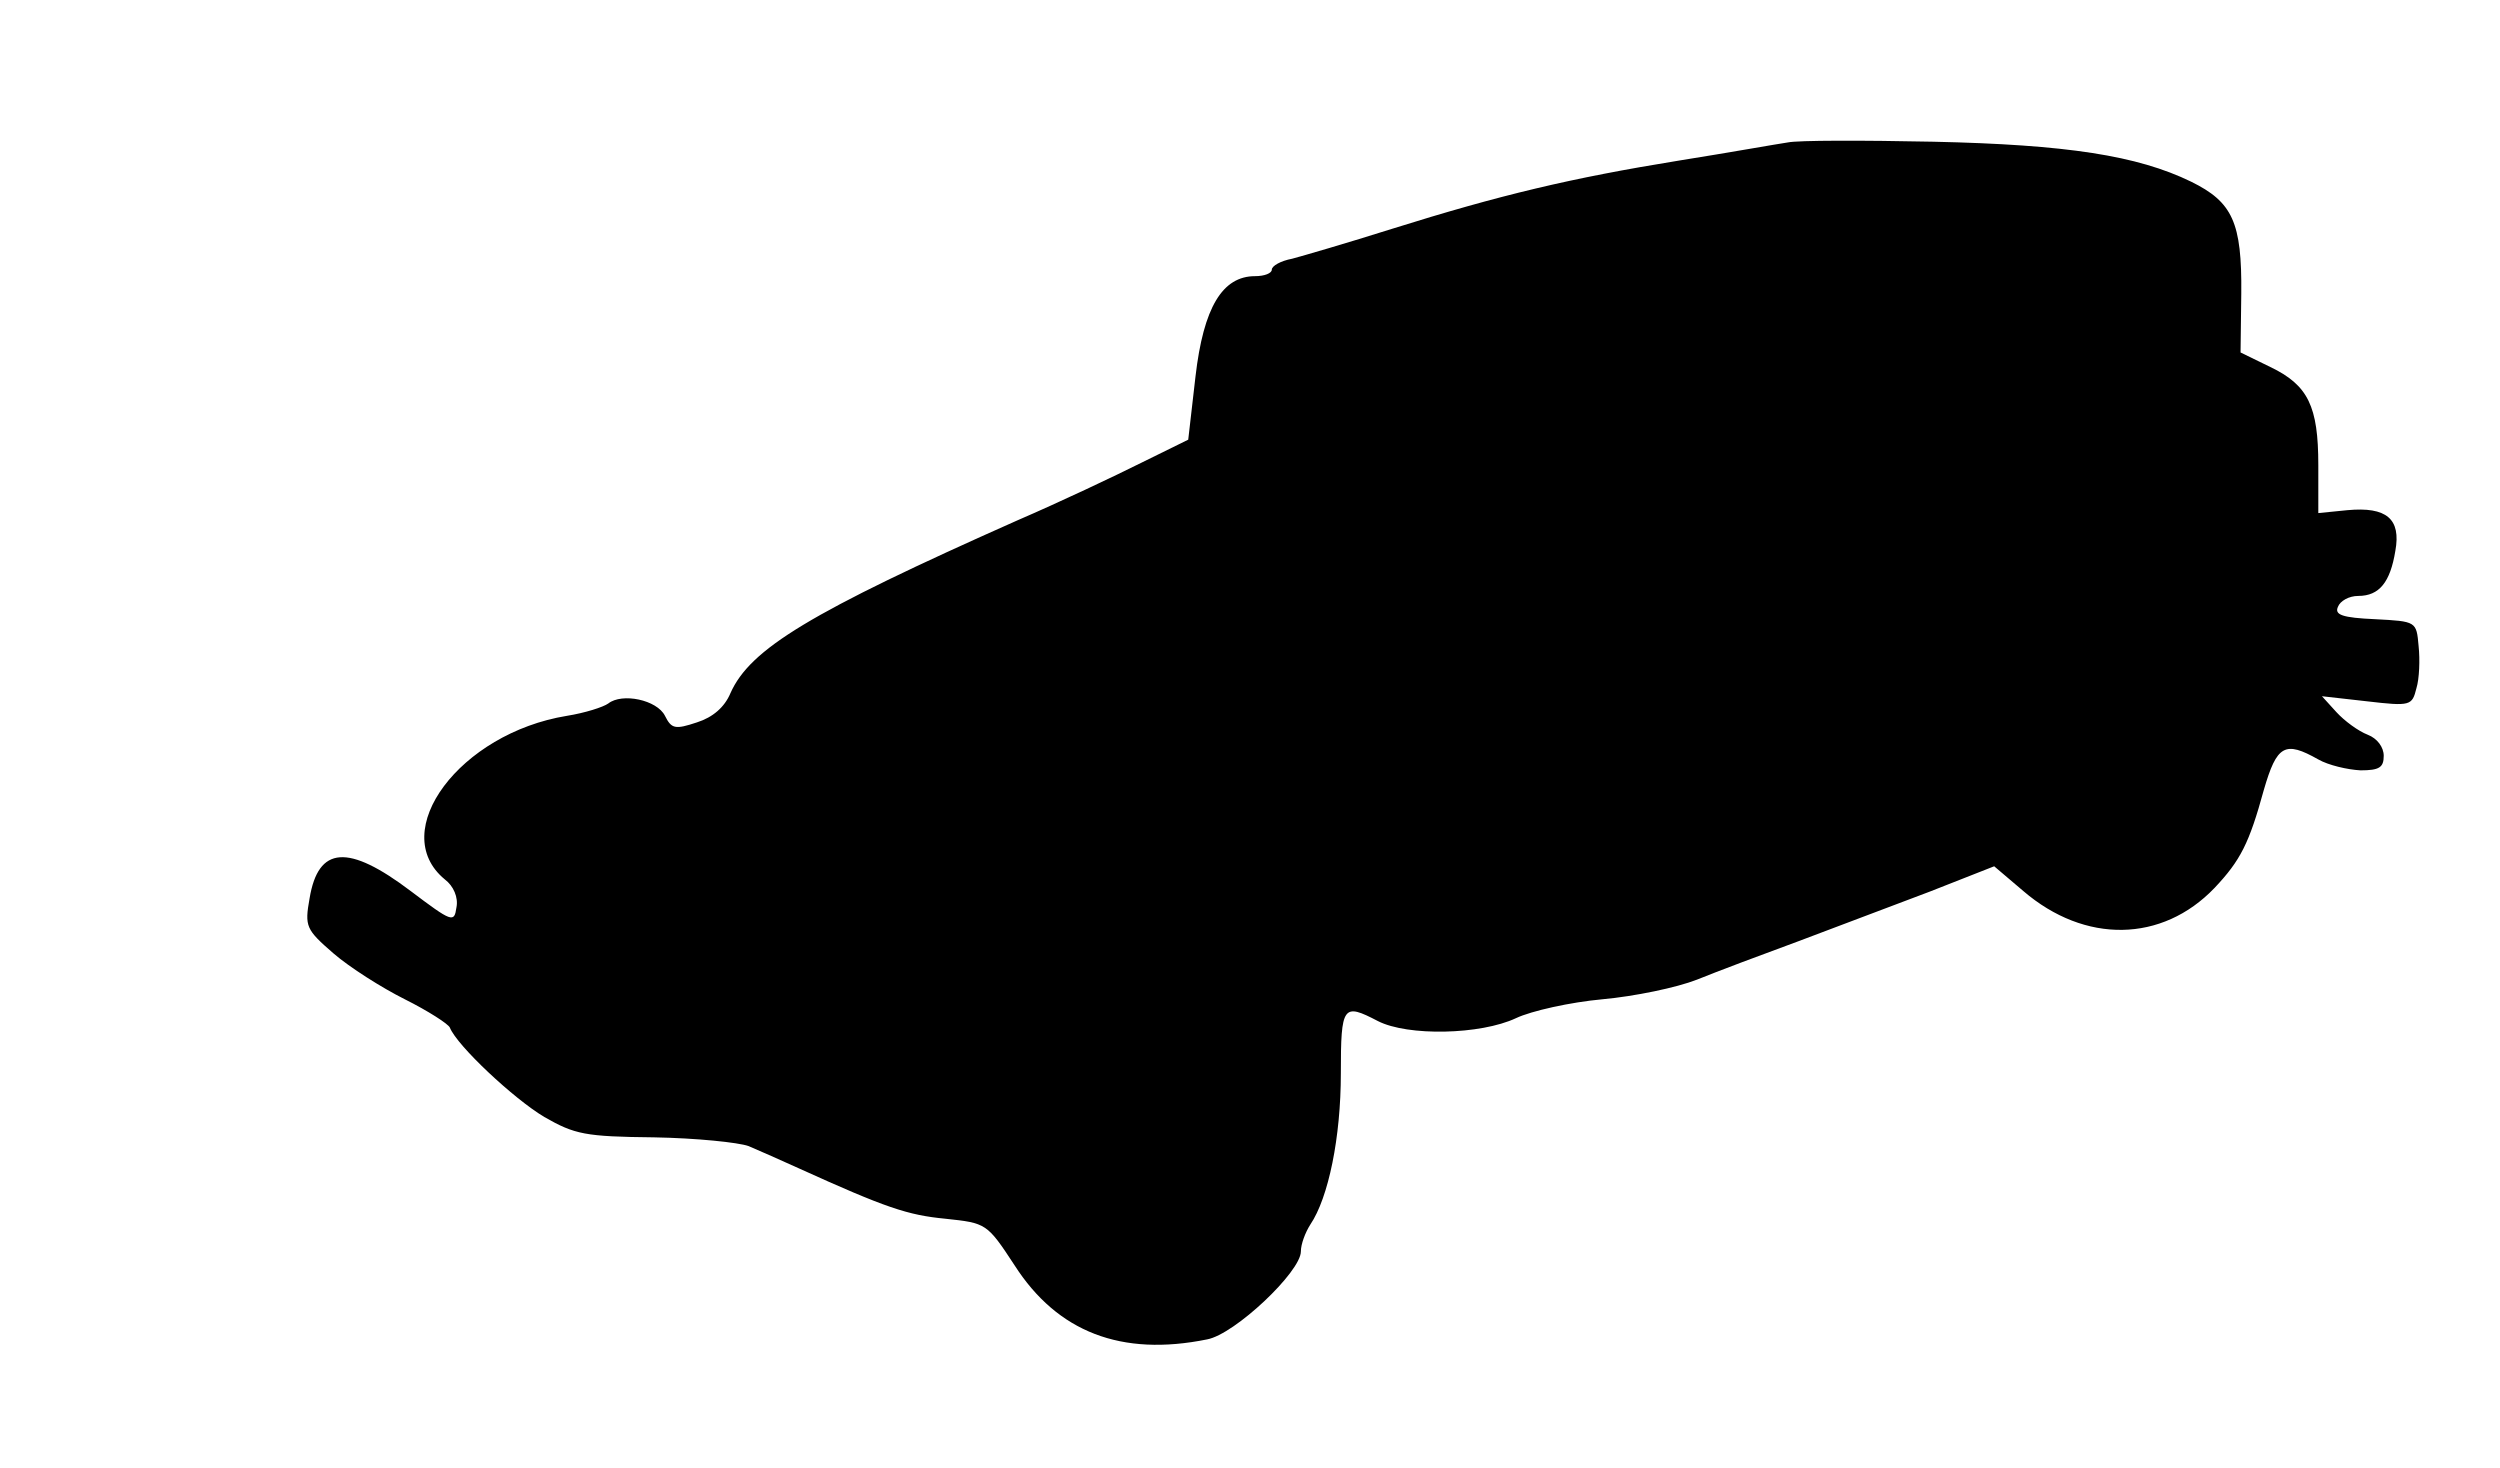 <?xml version="1.0" standalone="no"?>
<!DOCTYPE svg PUBLIC "-//W3C//DTD SVG 20010904//EN"
 "http://www.w3.org/TR/2001/REC-SVG-20010904/DTD/svg10.dtd">
<svg version="1.0" xmlns="http://www.w3.org/2000/svg"
 width="344pt" height="202pt" viewBox="0 0 344 202"
 preserveAspectRatio="xMidYMid meet">
<g transform="translate(0,202) scale(0.1,-0.1)"
fill="#000000" stroke="none">
<path d="M2460 1824 c-14 -2 -81 -14 -150 -25 -148 -24 -245 -47 -395 -94 -60
-19 -122 -37 -137 -41 -16 -3 -28 -10 -28 -15 0 -5 -10 -9 -23 -9 -45 0 -71
-43 -82 -138 l-10 -87 -65 -32 c-36 -18 -112 -54 -170 -79 -286 -127 -368
-177 -395 -238 -8 -19 -24 -33 -46 -40 -30 -10 -35 -9 -44 9 -11 22 -59 32
-78 17 -7 -5 -32 -13 -57 -17 -147 -24 -248 -159 -168 -225 12 -9 19 -25 16
-39 -3 -21 -6 -20 -63 23 -86 65 -127 62 -139 -10 -7 -39 -5 -43 33 -76 22
-19 66 -47 98 -63 32 -16 60 -34 62 -39 10 -25 88 -98 130 -123 42 -24 56 -27
151 -28 58 -1 116 -7 130 -12 14 -6 46 -20 70 -31 119 -54 149 -64 201 -69 56
-6 57 -6 95 -64 59 -92 147 -126 265 -102 38 7 129 93 129 121 0 10 6 26 13
37 25 37 42 120 42 208 0 94 3 97 51 72 41 -21 141 -19 190 4 21 10 75 22 119
26 44 4 102 16 130 27 27 11 91 35 140 53 50 19 130 49 180 68 l89 35 40 -34
c85 -73 191 -71 263 4 36 38 48 62 68 135 18 62 29 68 75 42 14 -8 40 -14 58
-15 26 0 32 4 32 20 0 12 -9 24 -22 29 -13 5 -32 19 -43 31 l-20 22 62 -7 c60
-7 62 -6 68 18 4 13 5 39 3 58 -3 34 -3 34 -60 37 -45 2 -56 6 -51 17 3 8 15
15 28 15 29 0 44 19 51 62 8 44 -12 61 -66 56 l-40 -4 0 66 c0 81 -14 110 -66
135 l-41 20 1 81 c1 98 -12 126 -69 154 -74 36 -171 51 -355 55 -96 2 -186 2
-200 -1z"/>
</g>
</svg>
